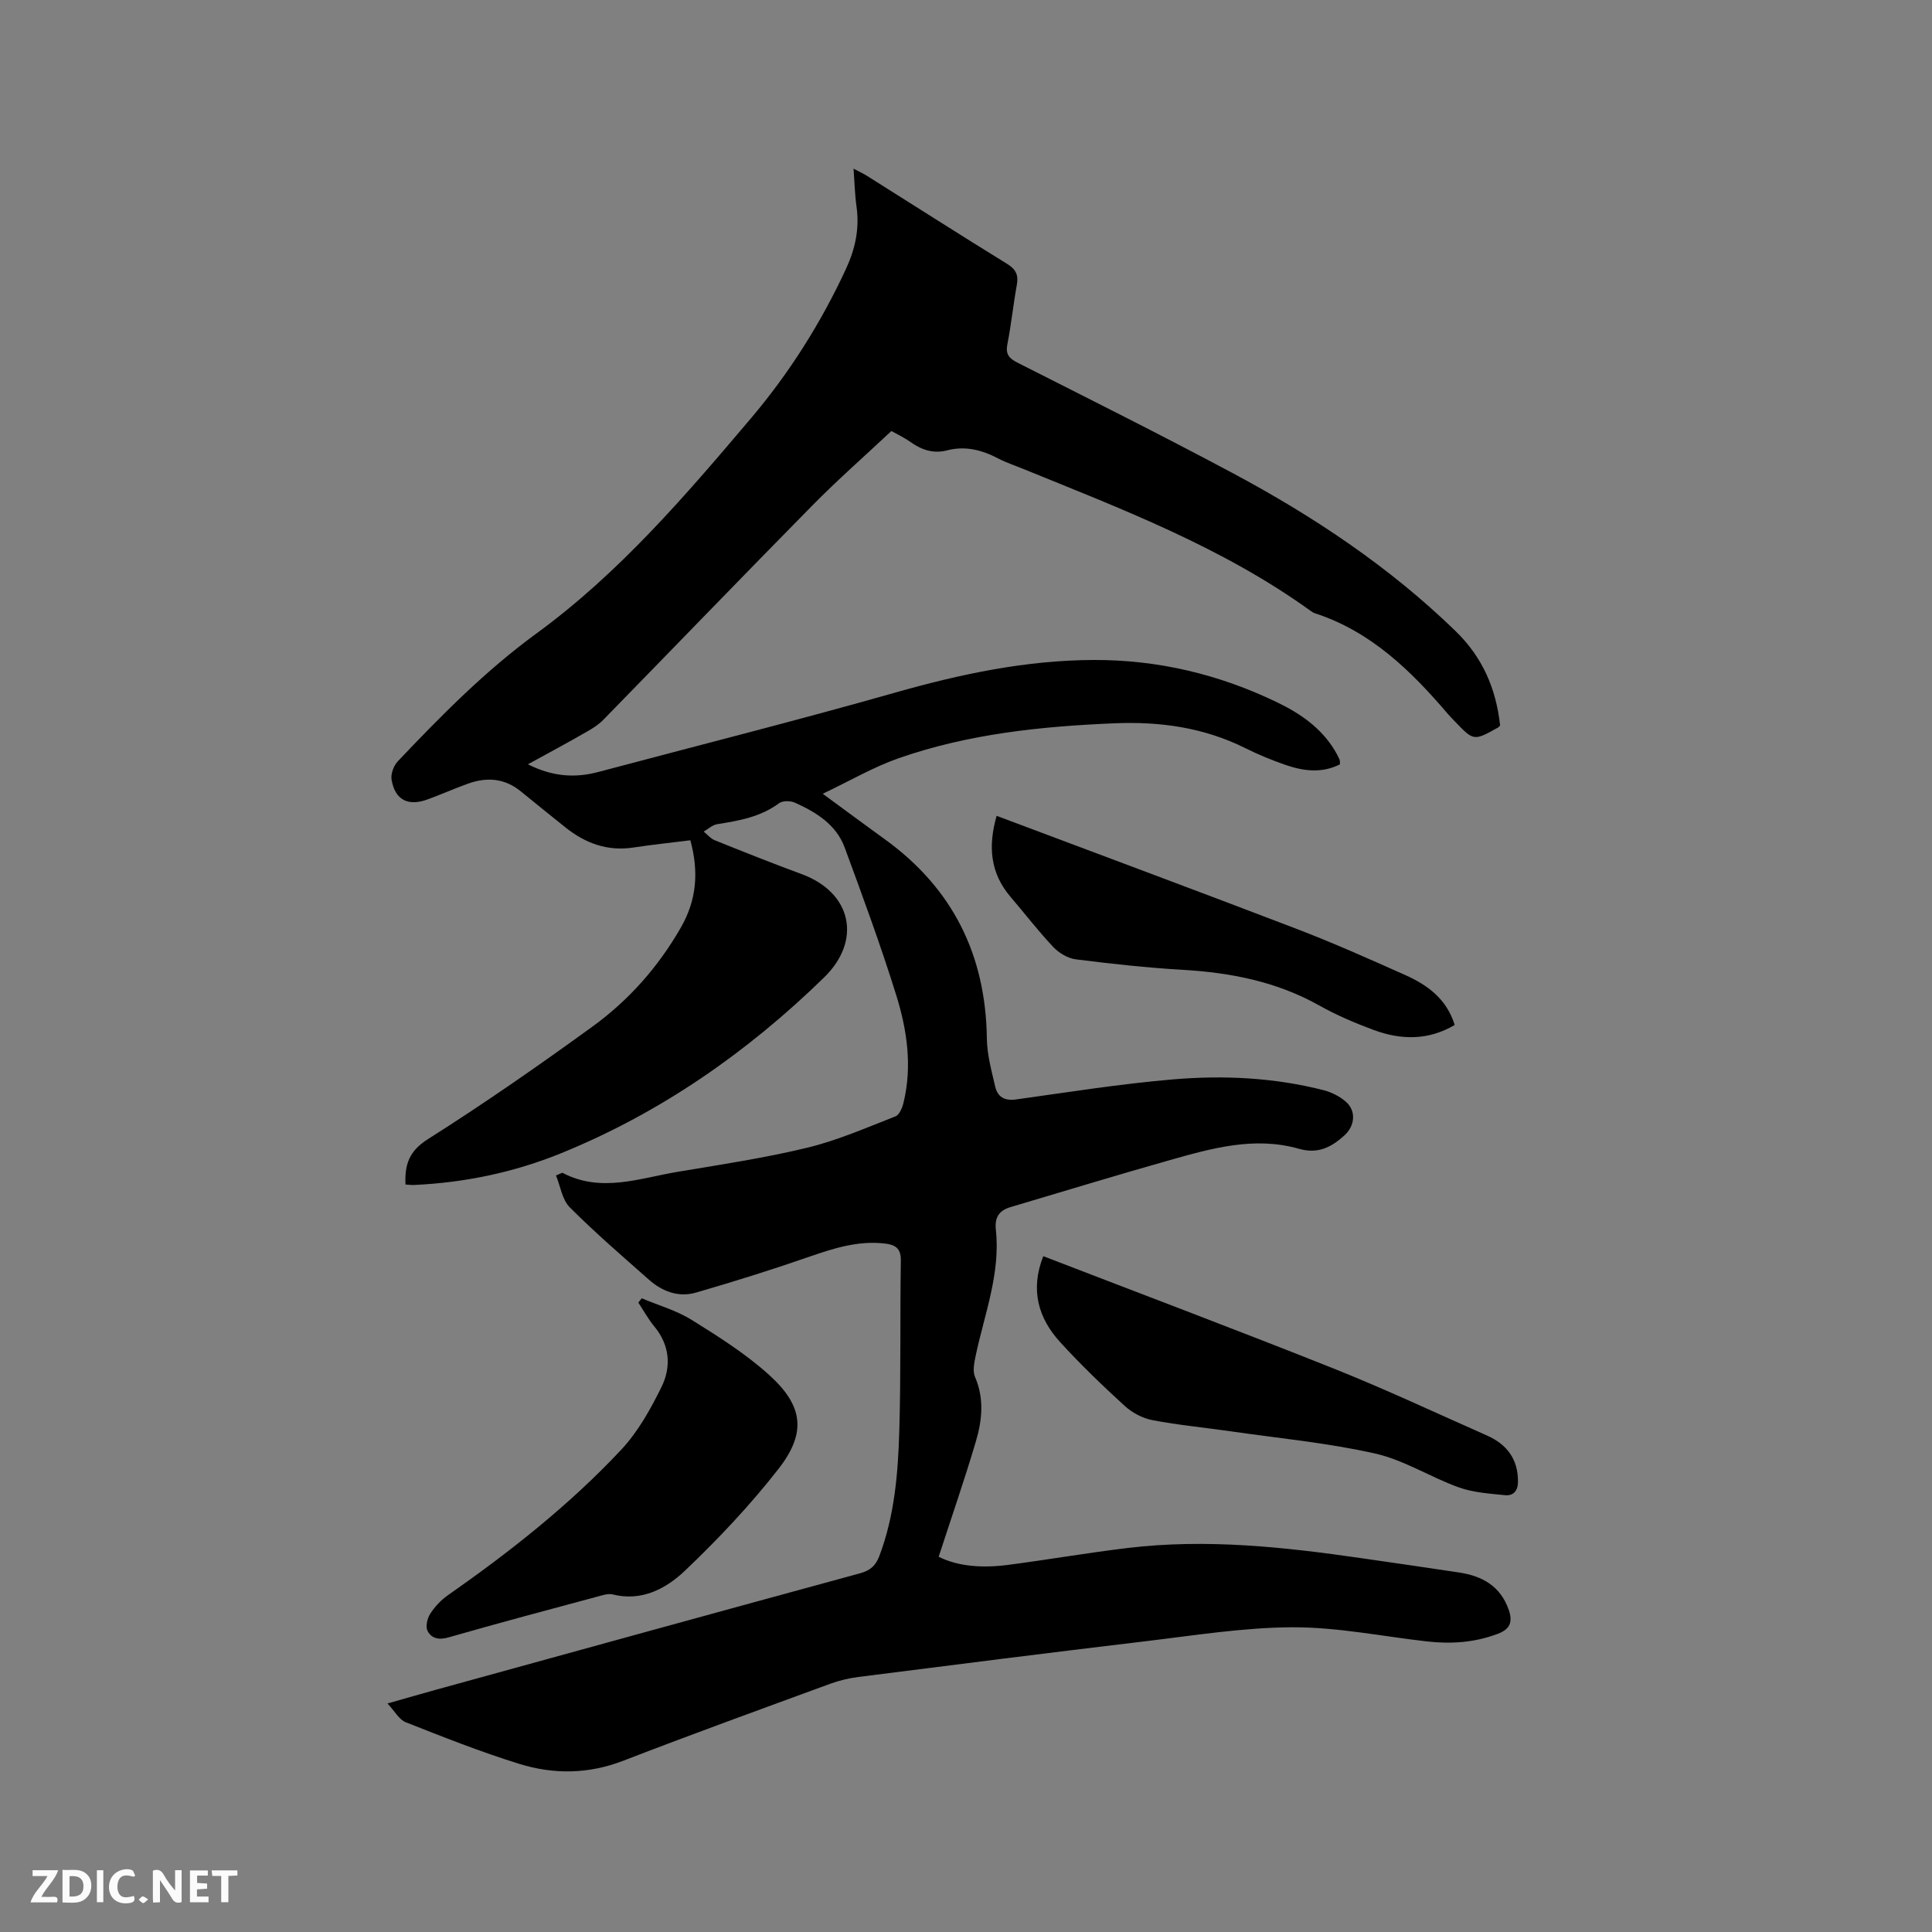 <svg enable-background="new 0 0 400 400" viewBox="0 0 400 400" xmlns="http://www.w3.org/2000/svg"><rect x="0" y="0" width="400" height="400" fill="#808080" stroke="none"/><path d="m109.3 158.24c5.14 2.59 9.78 2.86 14.57 1.59 20.56-5.47 41.19-10.67 61.64-16.48 13.43-3.81 26.92-6.66 40.92-6.71 13.38-.04 26.04 2.99 38.05 8.8 4.74 2.29 8.98 5.22 11.81 9.83.39.63.73 1.29 1.04 1.96.12.26.06.6.09 1.02-3.81 1.92-7.63 1.38-11.38.08-2.79-.97-5.55-2.11-8.2-3.43-8.58-4.28-17.64-5.55-27.15-5.15-15.2.64-30.25 2.2-44.68 7.25-5.22 1.83-10.09 4.69-15.67 7.34 4.82 3.54 8.79 6.49 12.81 9.39 14.1 10.17 20.94 23.98 21.17 41.3.04 3.33.97 6.67 1.73 9.95.49 2.12 1.93 2.98 4.3 2.65 10.81-1.5 21.61-3.23 32.47-4.15 10.46-.89 20.96-.39 31.22 2.23 1.59.41 3.21 1.22 4.47 2.27 2.35 1.93 2.05 5.09-.18 7.11-2.74 2.48-5.51 3.87-9.42 2.75-9.19-2.62-18.05-.1-26.81 2.38-10.99 3.1-21.91 6.45-32.86 9.69-2.34.69-3.34 2.08-3.06 4.68.99 9.1-2.38 17.53-4.2 26.2-.29 1.4-.63 3.1-.11 4.3 1.95 4.5 1.46 9.01.16 13.39-2.33 7.88-5.03 15.65-7.69 23.83 4.08 2.05 9.17 2.36 14.32 1.69 8.3-1.08 16.55-2.52 24.86-3.51 16.25-1.95 32.37-.2 48.45 2.13 6.71.97 13.42 1.93 20.12 2.95 4.81.73 8.59 2.82 10.29 7.77.85 2.48.25 3.96-2.24 4.91-4.78 1.82-9.68 2.16-14.7 1.59-9.26-1.05-18.52-2.96-27.77-2.93-10.22.03-20.45 1.7-30.65 2.91-19.78 2.35-39.55 4.87-59.31 7.38-1.97.25-3.97.73-5.83 1.41-14.31 5.25-28.64 10.44-42.86 15.94-7.18 2.77-14.37 2.85-21.47.65-7.98-2.47-15.77-5.56-23.55-8.63-1.36-.53-2.25-2.26-3.78-3.88 3.88-1.1 7.07-2.03 10.27-2.91 29.19-8.04 58.38-16.1 87.59-24.05 2.11-.57 3.23-1.6 3.97-3.55 3.17-8.37 3.88-17.16 4.14-25.94.35-11.76.13-23.54.32-35.3.04-2.61-1.3-3.26-3.4-3.49-5.43-.61-10.43.97-15.49 2.72-7.77 2.7-15.63 5.16-23.54 7.45-3.59 1.04-6.96-.23-9.72-2.67-5.55-4.9-11.17-9.75-16.4-14.99-1.57-1.57-1.93-4.36-2.85-6.59 1.02-.41 1.26-.6 1.37-.54 7.98 4.19 15.93 1.1 23.84-.22 8.98-1.5 18.02-2.86 26.86-5 6.23-1.51 12.21-4.14 18.22-6.48.81-.31 1.41-1.78 1.66-2.82 1.84-7.56.74-15.06-1.5-22.26-3.21-10.3-6.94-20.44-10.67-30.56-1.76-4.78-5.92-7.33-10.32-9.31-.92-.41-2.55-.43-3.29.13-3.84 2.84-8.27 3.61-12.8 4.33-.99.16-1.86 1-2.79 1.53.76.61 1.42 1.44 2.28 1.79 5.99 2.41 11.99 4.8 18.04 7.03 10.33 3.81 12.49 13.71 4.6 21.39-15.87 15.47-33.77 27.95-54.35 36.35-9.78 3.99-20.03 6.13-30.6 6.61-.51.02-1.03-.06-1.71-.1-.17-4.1.7-6.89 4.64-9.39 11.63-7.36 22.95-15.23 34.09-23.32 7.51-5.45 13.61-12.34 18.29-20.5 3.27-5.71 3.74-11.52 1.96-18.06-3.89.49-7.86.9-11.8 1.5-5.4.82-9.99-.89-14.13-4.22-3.05-2.46-6.12-4.89-9.14-7.38-3.37-2.77-7.09-3.03-11.03-1.6-2.78 1.01-5.5 2.21-8.28 3.23-4.06 1.5-6.77.13-7.48-4.08-.2-1.18.44-2.9 1.29-3.8 8.97-9.46 18.11-18.73 28.71-26.47 17.11-12.49 30.78-28.46 44.36-44.49 7.98-9.42 14.53-19.78 19.73-31.01 1.94-4.19 2.81-8.35 2.17-12.9-.34-2.4-.39-4.84-.61-7.83 1.19.63 1.98.99 2.72 1.45 9.69 6.09 19.33 12.26 29.07 18.26 1.85 1.14 2.38 2.32 2.01 4.37-.74 4.06-1.15 8.19-1.95 12.24-.42 2.09.33 2.95 2.1 3.85 14.83 7.51 29.71 14.94 44.37 22.77 16.79 8.96 32.54 19.43 46.29 32.77 5.64 5.47 8.42 11.97 9.25 19.56-.14.15-.26.35-.43.44-5.04 2.81-5.04 2.81-9-1.34-.44-.46-.9-.9-1.31-1.39-7.69-9.02-16.02-17.19-27.69-20.96-.29-.1-.56-.3-.82-.48-18.23-13.15-39.05-21.06-59.64-29.44-1.67-.68-3.39-1.25-4.98-2.08-3.39-1.77-6.84-2.69-10.66-1.69-2.75.71-5.17-.07-7.46-1.68-1.46-1.03-3.1-1.8-4.04-2.33-5.6 5.25-11.16 10.13-16.34 15.39-14.51 14.73-28.86 29.62-43.31 44.41-.94.96-2.13 1.73-3.31 2.4-3.87 2.23-7.85 4.37-12.29 6.8z" fill="#000001"/><path d="m132.86 268.8c3.47 1.46 7.2 2.51 10.36 4.48 5.55 3.45 11.16 7 15.99 11.36 7.12 6.42 7.8 12 1.96 19.49-5.84 7.48-12.42 14.46-19.3 21.01-3.91 3.73-8.94 6.49-15.03 4.97-.94-.23-2.08.16-3.09.43-10.32 2.78-20.64 5.52-30.91 8.47-2.01.58-3.52.2-4.32-1.35-.45-.88-.07-2.58.54-3.52.93-1.46 2.21-2.84 3.63-3.83 12.87-9.02 25.21-18.7 35.95-30.19 3.46-3.7 6.06-8.38 8.32-12.97 2.05-4.17 1.73-8.63-1.49-12.52-1.26-1.52-2.22-3.29-3.31-4.94.24-.29.47-.59.7-.89z" fill="#000001"/><path d="m216 260.08c20.28 7.82 40.28 15.35 60.14 23.27 10.7 4.27 21.14 9.18 31.68 13.84 4.15 1.83 6.51 4.9 6.46 9.64-.02 1.93-1.05 2.9-2.7 2.73-3.22-.33-6.56-.54-9.56-1.62-5.86-2.1-11.32-5.65-17.31-7-9.76-2.2-19.81-3.15-29.75-4.58-5.45-.79-10.95-1.3-16.35-2.33-2.03-.39-4.18-1.52-5.72-2.92-4.61-4.21-9.13-8.57-13.35-13.18-4.6-5.02-6.28-10.9-3.54-17.85z" fill="#000001"/><path d="m206.34 168.91c20.9 7.86 41.53 15.52 62.07 23.39 7.6 2.91 15.05 6.23 22.48 9.55 4.62 2.06 8.62 4.94 10.29 10.36-5.49 3.24-11.14 3.12-16.79 1.03-3.86-1.43-7.7-3.07-11.28-5.08-8.81-4.94-18.31-6.79-28.25-7.37-7.4-.43-14.78-1.24-22.13-2.17-1.66-.21-3.5-1.32-4.68-2.57-3.12-3.31-5.9-6.94-8.86-10.4-4.18-4.91-4.65-10.43-2.85-16.74z" fill="#000001"/><g fill="#fafbfa"><path d="m37.59 393.81c-.92.31-1.52.05-2-.78-.7-1.2-1.52-2.34-2.47-3.78v4.59c-.55.03-.95.05-1.41.07-.03-.37-.06-.64-.06-.91 0-1.91 0-3.81 0-5.7 1.13-.41 1.77-.03 2.29.91.62 1.11 1.38 2.14 2.31 3.19v-4.2h1.35v6.61z"/><path d="m12.94 393.88v-6.75c1.9.19 3.93-.54 5.37 1.29.8 1.01.78 2.88.03 3.97-1.37 1.97-3.4 1.51-5.4 1.49m1.45-1.22c2.04.12 2.92-.58 2.89-2.21-.03-1.51-.98-2.19-2.89-2z"/><path d="m11.81 393.87h-5.49c.68-2.18 2.47-3.48 3.51-5.45h-3.08v-1.21h5.29c-.71 2.13-2.44 3.48-3.47 5.51.86 0 1.63.04 2.39-.01.79-.05 1.14.21.85 1.16"/><path d="m39.33 393.86v-6.61h3.7v1.07h-2.22v1.52c.68.04 1.34.09 2.07.13v1.07c-.72.05-1.38.09-2.1.14v1.48h2.4v1.19h-3.85z"/><path d="m27.71 388.56c-1.15-.3-2.46-.61-3.1.64-.37.73-.41 1.93-.06 2.67.63 1.35 1.99.93 3.17.68.35.94-.01 1.32-.93 1.46-1.62.25-3.05-.27-3.76-1.48-.73-1.24-.6-3.03.31-4.17.88-1.11 2.71-1.7 4-1.16.32.13.44.74.65 1.12-.1.08-.19.16-.28.24"/><path d="m49.15 387.24v1.07c-.59.02-1.17.05-1.87.08v5.44h-1.48v-5.44h-1.85c-.05-.4-.08-.73-.13-1.15z"/><path d="m20.06 387.21h1.33v6.62h-1.33z"/><path d="m30.68 393.25c-.49.38-.8.79-1.05.76-.32-.05-.6-.45-.9-.7.26-.24.51-.64.8-.67.29-.04.62.3 1.15.61"/></g></svg>